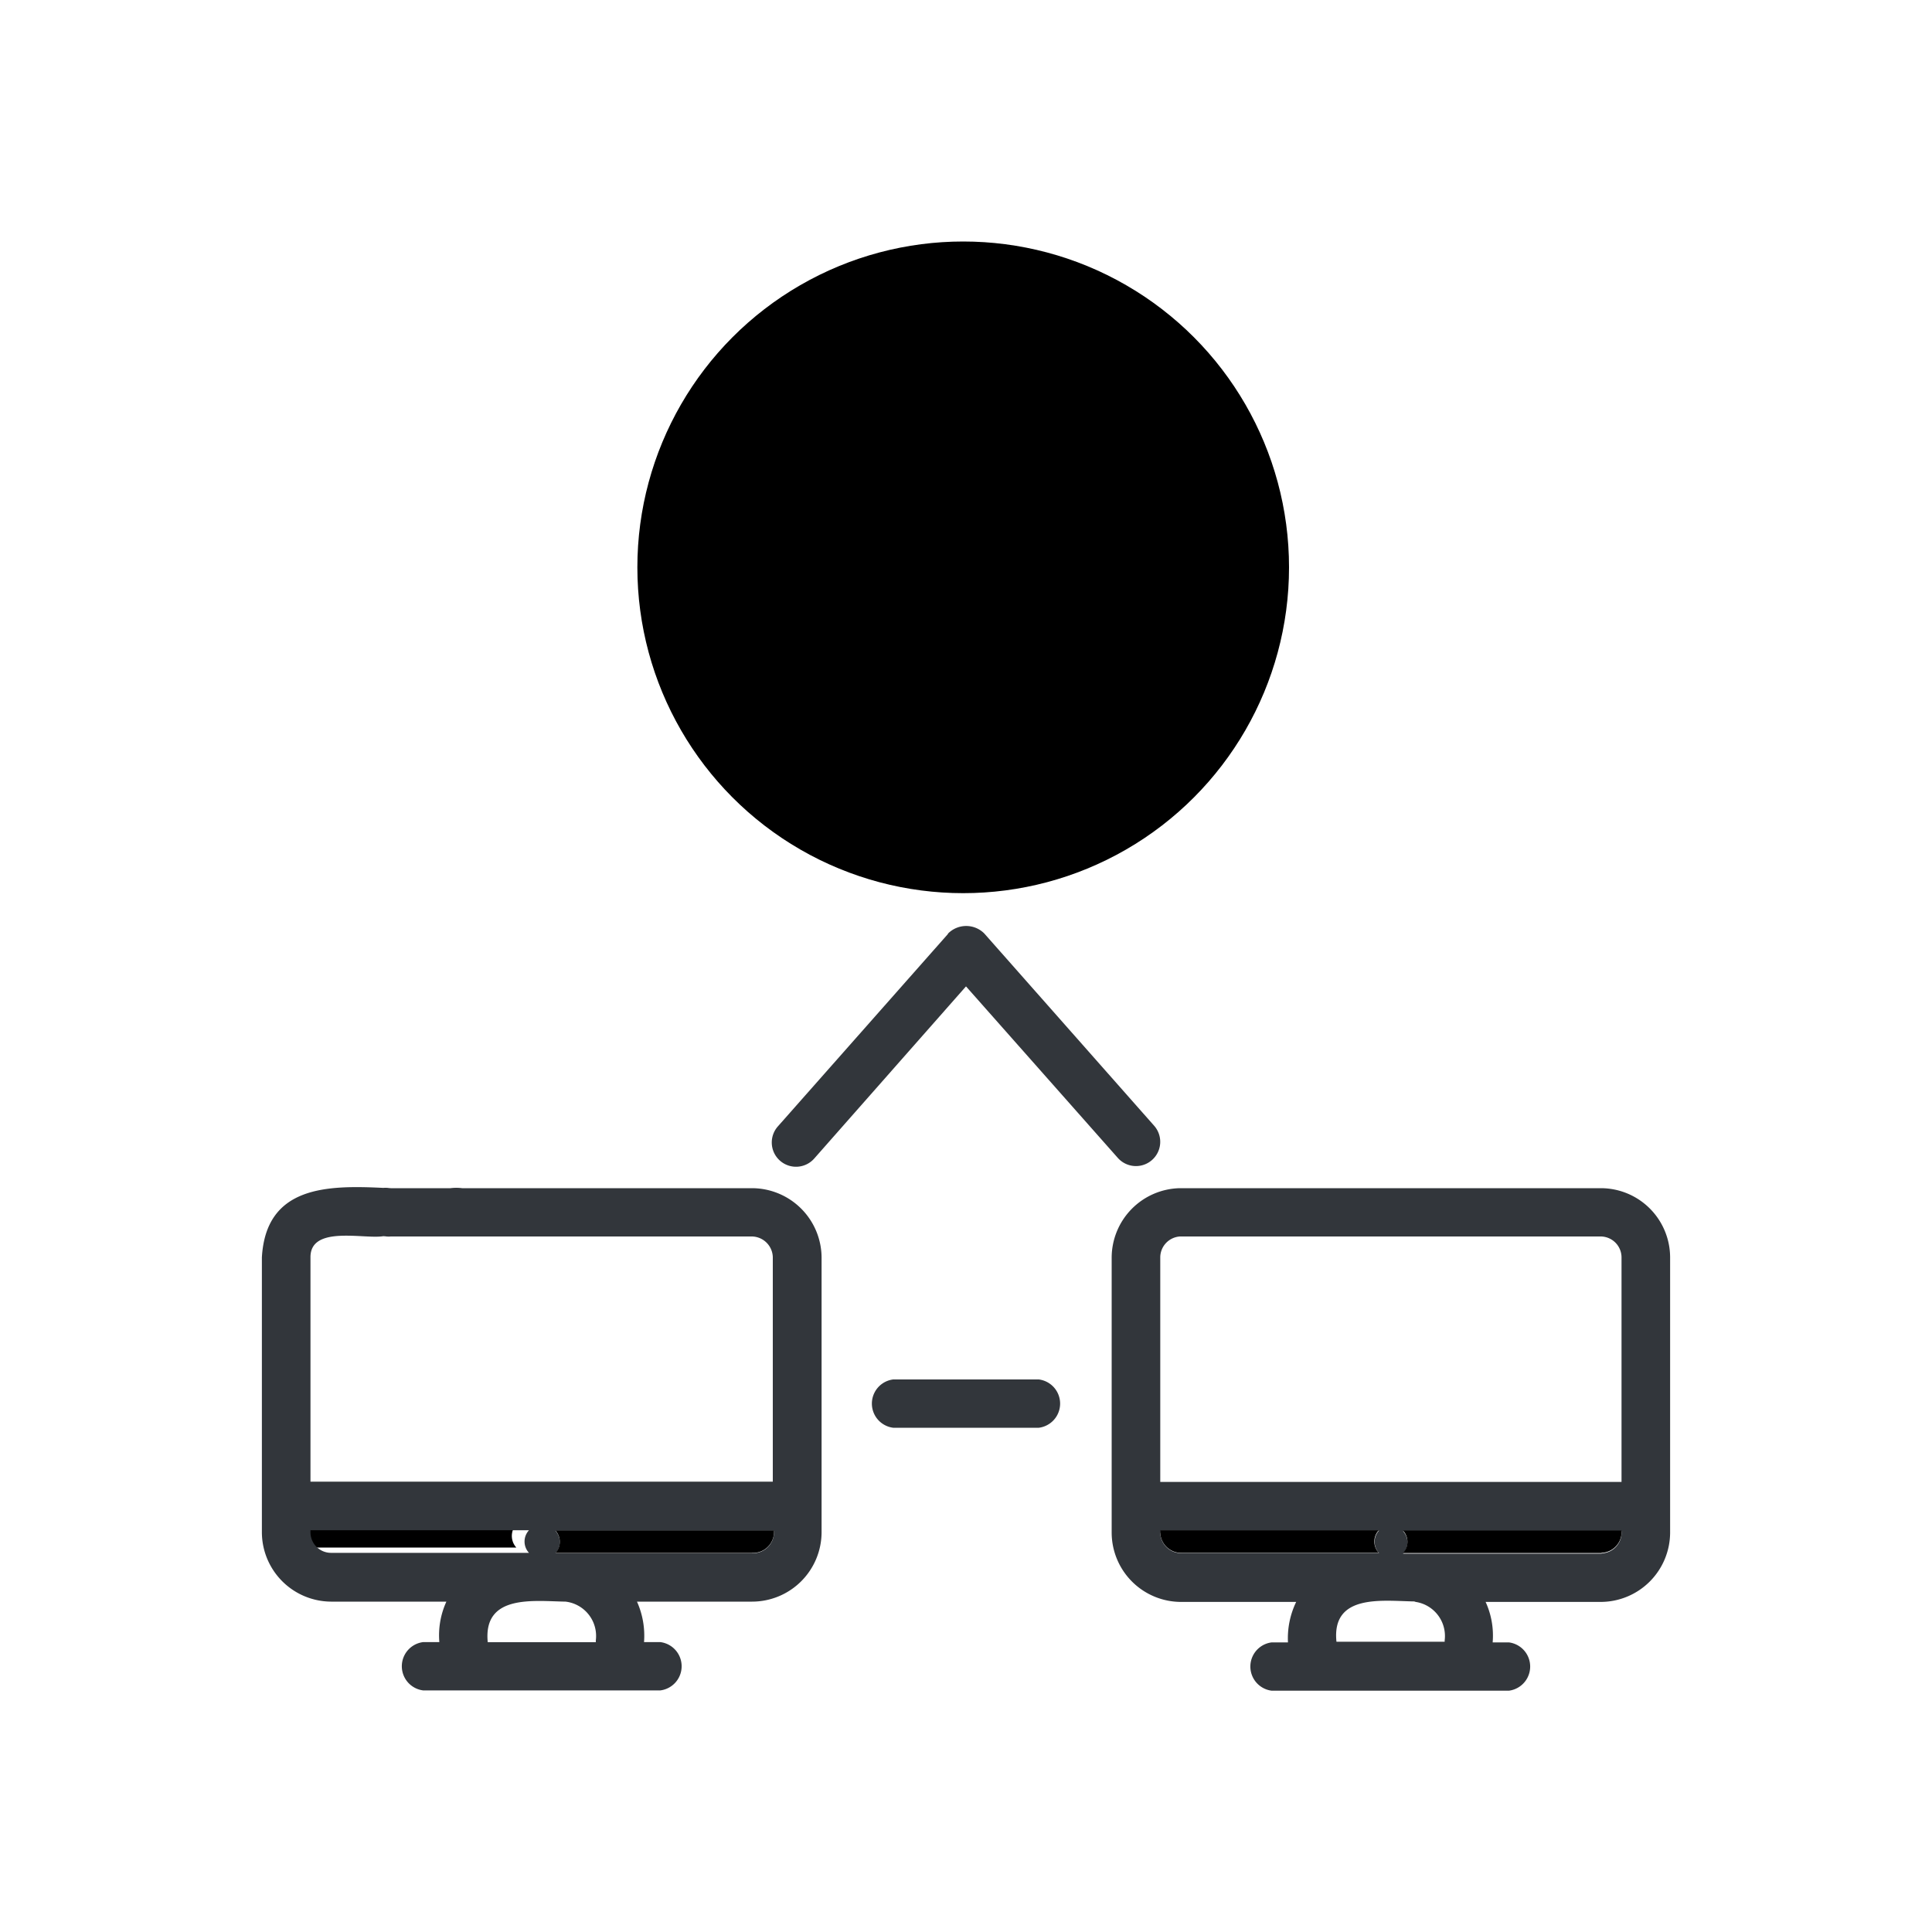 <svg viewBox="0 0 200 200" xmlns="http://www.w3.org/2000/svg"><path d="m30.17 158v-.2h23.28a1.78 1.78 0 0 0 0 2.4h-21.08a2.2 2.2 0 0 1 -2.2-2.2z" fill="currentColor"/><g fill="#32363b"><path d="m45.43 127.25a2.51 2.51 0 0 0 3.57-3.55 3.09 3.09 0 0 0 -.39-.33 2.52 2.52 0 0 0 -3.17 3.88z"/><path d="m77.86 123h-37.4a2.51 2.51 0 1 0 0 5h37.4a2.2 2.2 0 0 1 2.14 2.14v23.24h-47.86v-23.24c0-3.32 5.55-1.84 7.54-2.17a2.51 2.51 0 1 0 0-5c-5.78-.28-12.14-.23-12.57 7.19v28.47a7.2 7.2 0 0 0 7.16 7.17h11.94a8.38 8.38 0 0 0 -.73 4.19h-1.68a2.52 2.52 0 0 0 0 5h24.56a2.52 2.52 0 0 0 0-5h-1.69a8.62 8.62 0 0 0 -.73-4.19h11.92a7.2 7.2 0 0 0 7.19-7.17v-28.49a7.22 7.22 0 0 0 -7.19-7.14zm-45.72 35.61v-.2h22.62a1.72 1.72 0 0 0 0 2.34h-20.49a2.13 2.13 0 0 1 -2.13-2.14zm26.41 7.19a3.58 3.58 0 0 1 3.13 4v.2h-11.19c-.49-5 4.77-4.25 8.06-4.2zm19.31-5h-20.36a1.73 1.73 0 0 0 0-2.33h22.62a2.17 2.17 0 0 1 -2 2.31h-.26z"/><path d="m165.73 123h-43.59a7.21 7.21 0 0 0 -7.06 7.19v28.47a7.19 7.19 0 0 0 7.19 7.17h11.91a8.65 8.65 0 0 0 -.85 4.19h-1.69a2.52 2.52 0 0 0 0 5h24.56a2.52 2.52 0 0 0 0-5h-1.68a8.38 8.38 0 0 0 -.73-4.19h11.94a7.2 7.2 0 0 0 7.16-7.17v-28.52a7.18 7.18 0 0 0 -7.16-7.14zm-43.59 5h43.59a2.17 2.17 0 0 1 2.13 2.17v23.24h-47.75v-23.27a2.18 2.18 0 0 1 2.03-2.14zm-2 30.64v-.2h22.62a1.72 1.72 0 0 0 0 2.34h-20.39a2.17 2.17 0 0 1 -2.26-2.06zm26.41 7.19a3.57 3.57 0 0 1 3 4 .5.5 0 0 1 0 .12h-11.2c-.52-5 4.78-4.22 8.05-4.17zm19.33-5h-20.64a1.71 1.71 0 0 0 0-2.33h22.62a2.15 2.15 0 0 1 -2 2.3h-.13z"/><path d="m107.54 142.8h-15.08a2.52 2.52 0 0 0 0 5h15.08a2.52 2.52 0 0 0 0-5z"/><path d="m98.11 96.71-17.59 19.9a2.51 2.51 0 0 0 3.77 3.32l15.71-17.82 15.71 17.75a2.51 2.51 0 0 0 3.77-3.32l-17.59-19.91a2.65 2.65 0 0 0 -3.74 0z"/></g><circle cx="99.71" cy="58.73" fill="currentColor" r="33.73"/><path d="m77.86 160.77h-20.36a1.73 1.73 0 0 0 0-2.33h22.62a2.17 2.17 0 0 1 -2 2.31h-.26z" fill="currentColor"/><path d="m120.11 158.61v-.2h22.62a1.72 1.72 0 0 0 0 2.34h-20.36a2.17 2.17 0 0 1 -2.26-2.06z" fill="currentColor"/><path d="m165.85 160.77h-20.61a1.71 1.71 0 0 0 0-2.33h22.62a2.15 2.15 0 0 1 -2 2.3h-.13z" fill="currentColor"/></svg>